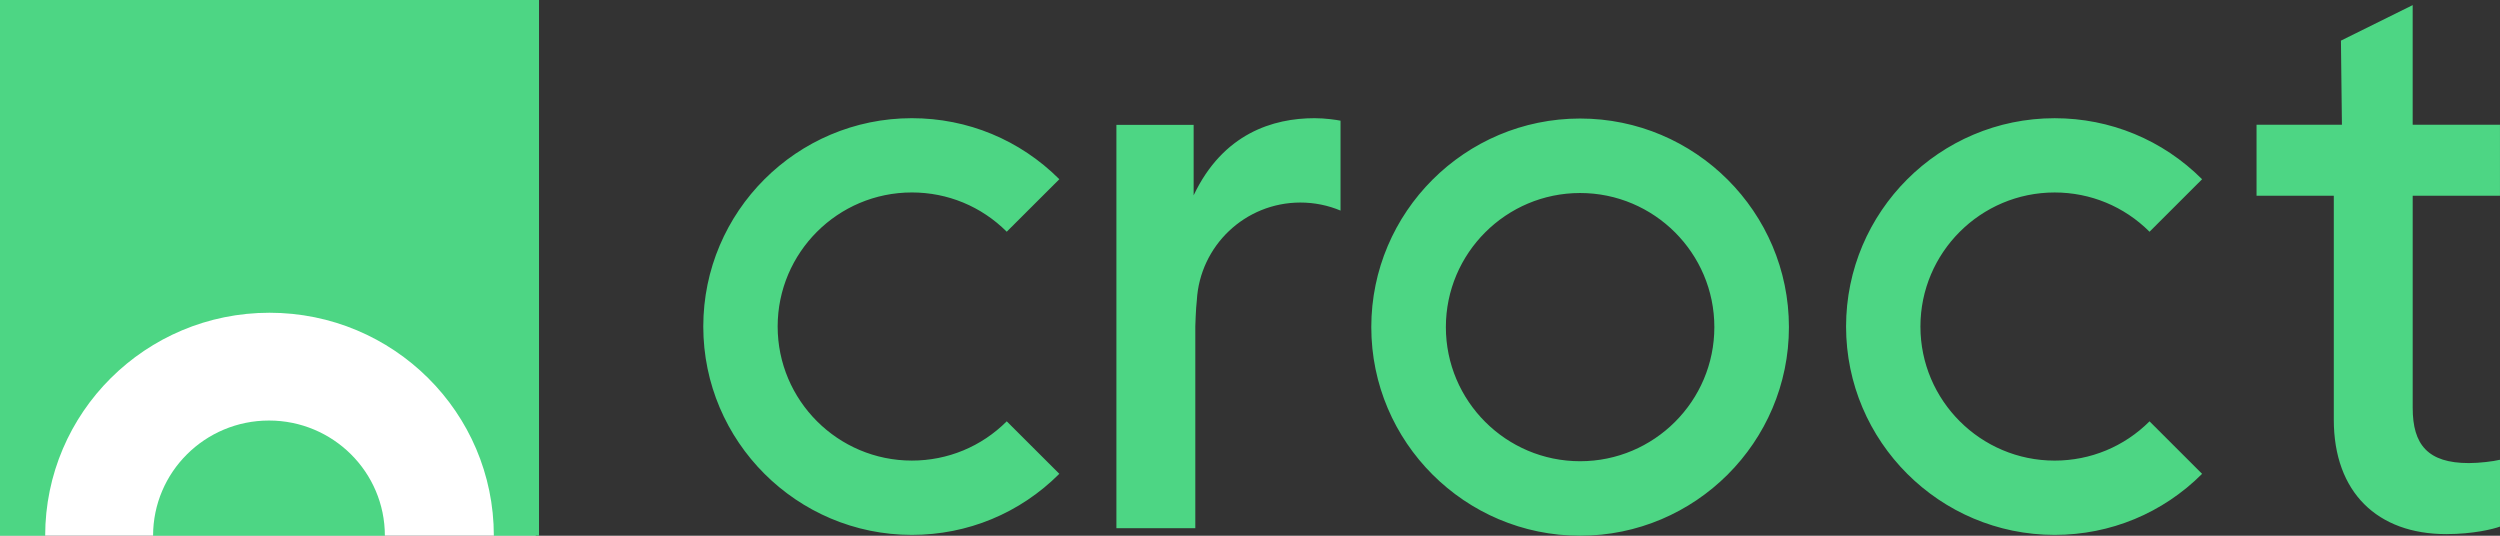 <svg xmlns="http://www.w3.org/2000/svg" viewBox="0 0 112 24" fill="none" class="root-1cyv4ql">
    <rect x="0" y="0" width="112" height="24" fill="#333333" stroke="none"/>
    <rect width="24" height="24" fill="white"></rect>
    <path class="brandmark-background" fill="#4DD684" d="M0 0V24H2.024C2.024 18.483 6.524 14.011 12.074 14.011C17.625 14.011 22.124 18.484 22.124
                24H24.148V0H0Z"></path>
    <path class="brandmark-background" fill="#4DD684" d="M12.051 18.84C9.183 18.84 6.858 21.15 6.858 24H17.242C17.243 21.151 14.919 18.84
                12.051 18.84Z"></path>
    <path fill-rule="evenodd" clip-rule="evenodd" class="wordmark" fill="#4DD684" d="M111.999 5.588V8.769H108.089V18.275C108.089 19.922 108.766 20.746 110.608 20.746C111.06 20.746
                111.698 20.672 112 20.597V23.591C111.698 23.703 110.796 23.928 109.593 23.928C106.509 23.928
                104.554 22.057 104.554 18.8V8.769H101.093V5.588H104.918L104.874 1.82L108.088
                0.229V5.588H111.999ZM60.056 9.434C59.502 9.202 58.895 9.074 58.258 9.074C55.78
                9.074 53.755 11.012 53.618 13.454C53.574 13.8 53.55 14.61 53.55
                14.61V23.662H50.015V5.595H53.475V8.751C54.792 5.971 57.047 5.295 58.89 5.295C59.378
                5.295 59.868 5.369 60.056 5.407V9.434ZM40.851 23.963C35.7 23.963 31.507 19.776 31.507
                14.628C31.507 9.481 35.7 5.295 40.851 5.295C43.347 5.295 45.693 6.265 47.458
                8.029L45.102 10.381C43.967 9.247 42.458 8.622 40.851 8.622C37.535 8.622 34.839 11.316
                34.839 14.627C34.839 17.939 37.536 20.634 40.851 20.634C42.456 20.634 43.967 20.009 45.102
                18.875L47.458 21.227C45.694 22.992 43.347 23.963 40.851 23.963ZM70.789 24C65.631 24
                61.434 19.808 61.434 14.655C61.434 9.502 65.631 5.31 70.789 5.31C75.947 5.31 80.144
                9.502 80.144 14.655C80.144 19.808 75.947 24 70.789 24ZM70.789 8.647C67.472 8.647
                64.775 11.342 64.775 14.655C64.775 17.968 67.472 20.663 70.789 20.663C74.106 20.663 76.803
                17.968 76.803 14.655C76.803 11.342 74.105 8.647 70.789 8.647ZM92.047 23.963C86.895 23.963
                82.704 19.776 82.704 14.63C82.704 9.484 86.896 5.296 92.047 5.296C94.543 5.296 96.889
                6.267 98.654 8.03L96.299 10.382C95.163 9.248 93.654 8.623 92.047 8.623C88.732 8.623
                86.035 11.318 86.035 14.629C86.035 17.94 88.733 20.635 92.047 20.635C93.653 20.635 95.163
                20.01 96.299 18.876L98.654 21.228C96.889 22.992 94.543 23.963 92.047 23.963Z"></path>
</svg>